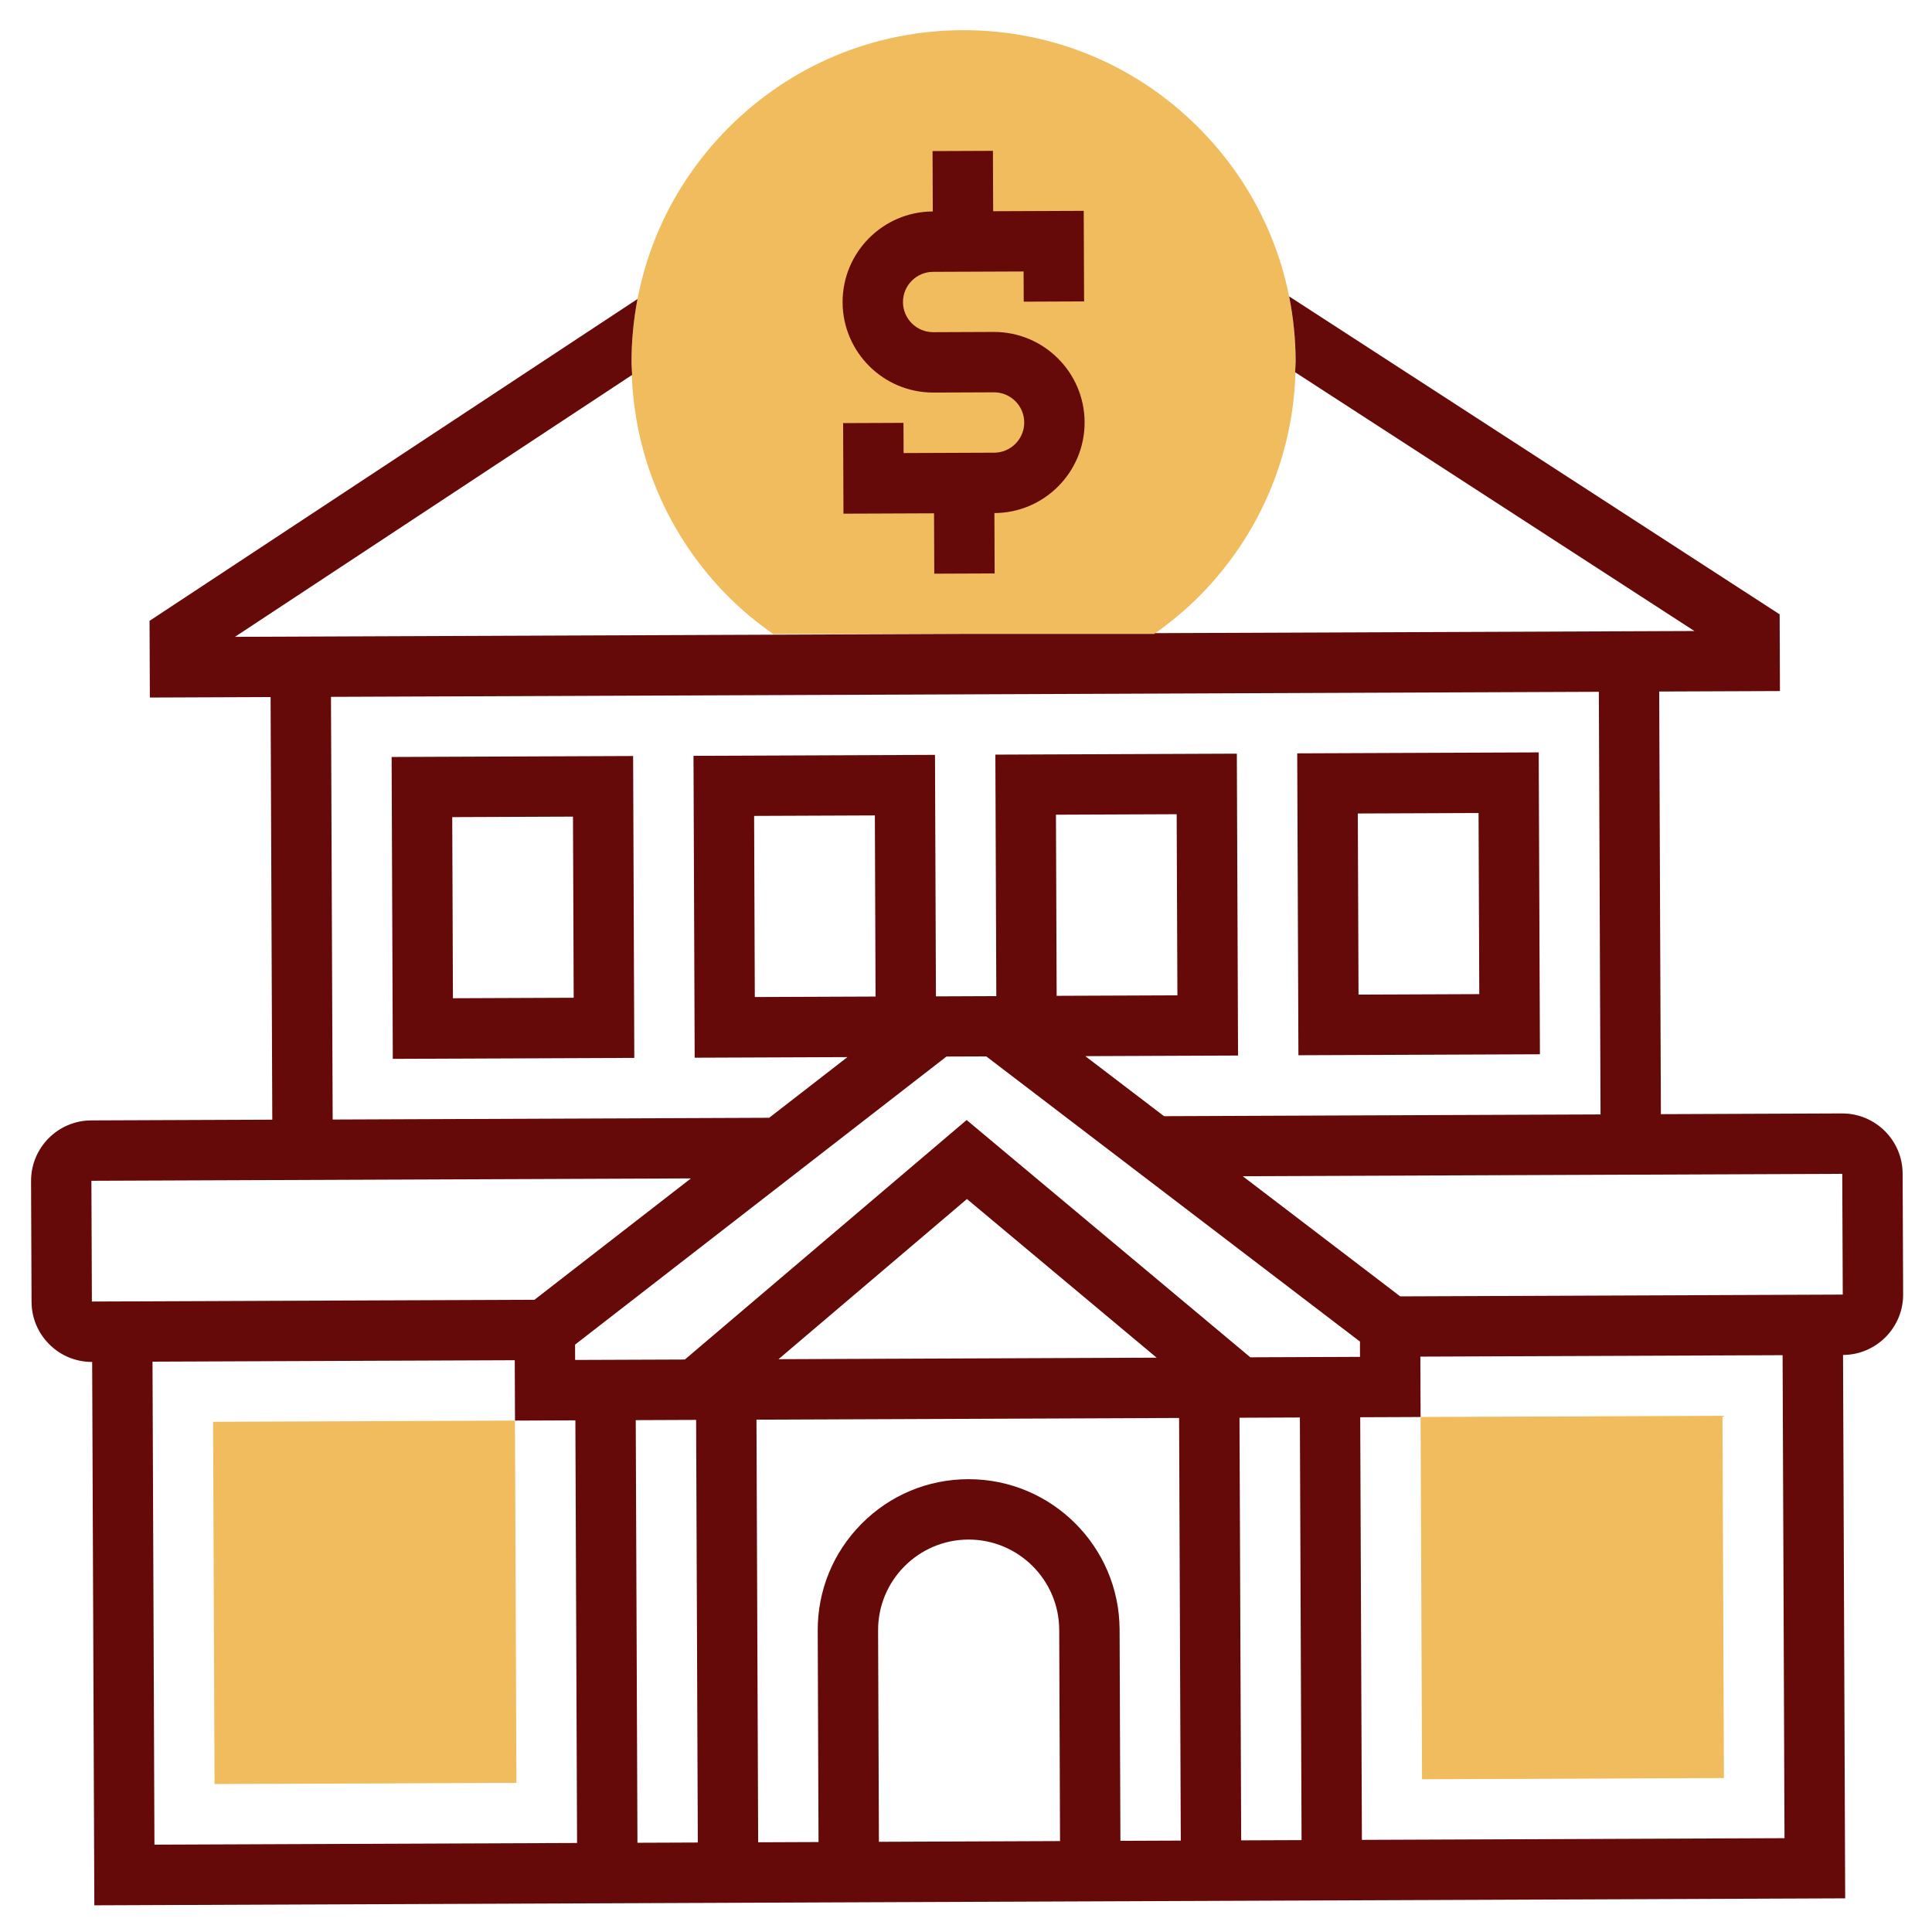 <?xml version="1.0"?>
<svg xmlns="http://www.w3.org/2000/svg" xmlns:xlink="http://www.w3.org/1999/xlink" xmlns:svgjs="http://svgjs.com/svgjs" version="1.1" width="512" height="512" x="0" y="0" viewBox="0 0 64 64" style="enable-background:new 0 0 512 512" xml:space="preserve" class=""><g><g xmlns="http://www.w3.org/2000/svg"><g><path d="m25.609 21h12.626c.527-.372 1.03-.785 1.494-1.252 2.069-2.086 3.202-4.853 3.19-7.791s-1.166-5.696-3.252-7.766c-2.074-2.059-4.823-3.191-7.745-3.191-.015 0-.03 0-.045 0-2.938.012-5.696 1.167-7.766 3.253-2.069 2.086-3.202 4.853-3.19 7.791s1.166 5.696 3.252 7.765c.447.444.931.835 1.436 1.191z" fill="#f0bc5e" data-original="#f0bc5e" style=""/></g><g><g><path d="m47.107 58.94-.048-12 10-.04.048 12z" fill="#f0bc5e" data-original="#f0bc5e" style=""/></g></g><g><g><path d="m7.107 59.099-.048-12 10-.04.048 12z" fill="#f0bc5e" data-original="#f0bc5e" style=""/></g></g><g><path d="m30.912 13.004h.012l2-.008h.004c.55 0 .999.446 1.001.996.002.552-.445 1.002-.996 1.004l-3 .012-.004-1-2 .008.012 3 3-.012.008 2 2-.008-.008-2c1.653-.006 2.994-1.357 2.988-3.012-.007-1.65-1.353-2.988-3.001-2.988-.004 0-.008 0-.012 0l-2 .008c-.001 0-.003 0-.004 0-.55 0-.998-.446-1-.995-.002-.552.445-1.002.996-1.004l3-.012.004 1 2-.008-.012-3-3 .012-.008-2-2 .008.008 2c-1.653.006-2.994 1.357-2.988 3.012.007 1.65 1.352 2.987 3 2.987z" fill="#660909" data-original="#000000" style="" class=""/><path d="m63.044 42.876-.017-3.999c-.004-1.101-.9-1.993-2.001-1.993-.002 0-.005 0-.007 0l-6 .024-.056-14 4-.016-.01-2.541-16.249-10.533c.139.697.213 1.412.216 2.138 0 .126-.013.25-.017.375l13.226 8.572-17.861.071c-.011.008-.022.017-.033.025h-6.279l-24.173.097 13.157-8.677c-.005-.125-.019-.249-.02-.375-.003-.726.065-1.442.199-2.14l-16.165 10.662.01 2.541 4-.016.056 14-6 .024c-1.102.005-1.995.905-1.991 2.008l.016 4c.002.535.212 1.036.592 1.413.377.375.877.58 1.407.58h.009l.072 18 57.999-.231-.071-18c1.101-.005 1.995-.905 1.991-2.009zm-2.017-3.991.017 4-14.66.059-5.216-3.98zm-31.939 15.127c-.007-1.654 1.334-3.005 2.987-3.012h.012c1.649 0 2.994 1.338 3.001 2.988l.027 7-6 .024zm8-.032c-.011-2.75-2.252-4.98-5-4.98-.007 0-.014 0-.021 0-1.336.005-2.589.53-3.529 1.479s-1.455 2.206-1.45 3.541l.027 7-2 .008-.056-14 14-.056.056 14-2 .008zm-2.108-26.992 3.999-.016.024 6-4 .016zm10.07 17.453.002.507-3.634.014-9.397-7.86-9.334 7.934-3.635.014-.002-.508 12.302-9.542 1.32-.005zm-6.735.534-12.526.05 6.242-5.306zm-15.255 2.061.056 14-2 .008-.056-14zm18-.072 2-.008.056 14-2 .008zm-30.096-23.88 42-.167.056 14-14.46.058-2.608-1.989 5.06-.02-.04-10-7.999.032.031 8-2 .008-.031-8-8 .032.039 10 5.06-.02-2.592 2.01-14.46.058zm18.04 9.928-4 .016-.023-6 4-.016zm-25.976 6.103 19.86-.079-5.184 4.021-14.66.058zm2.024 5.992 12-.048.008 2 2-.008.056 14-14 .056zm40.063 15.841-.056-14 2-.008-.008-2 12-.048.063 16z" fill="#660909" data-original="#000000" style="" class=""/><path d="m51.012 34.924-.04-10-8 .032.04 10zm-2.033-7.992.024 6-4 .016-.024-6z" fill="#660909" data-original="#000000" style="" class=""/><path d="m12.973 25.076.039 10 8-.032-.039-10zm2.031 7.992-.023-6 4-.016.023 6z" fill="#660909" data-original="#000000" style="" class=""/></g></g></g></svg>
